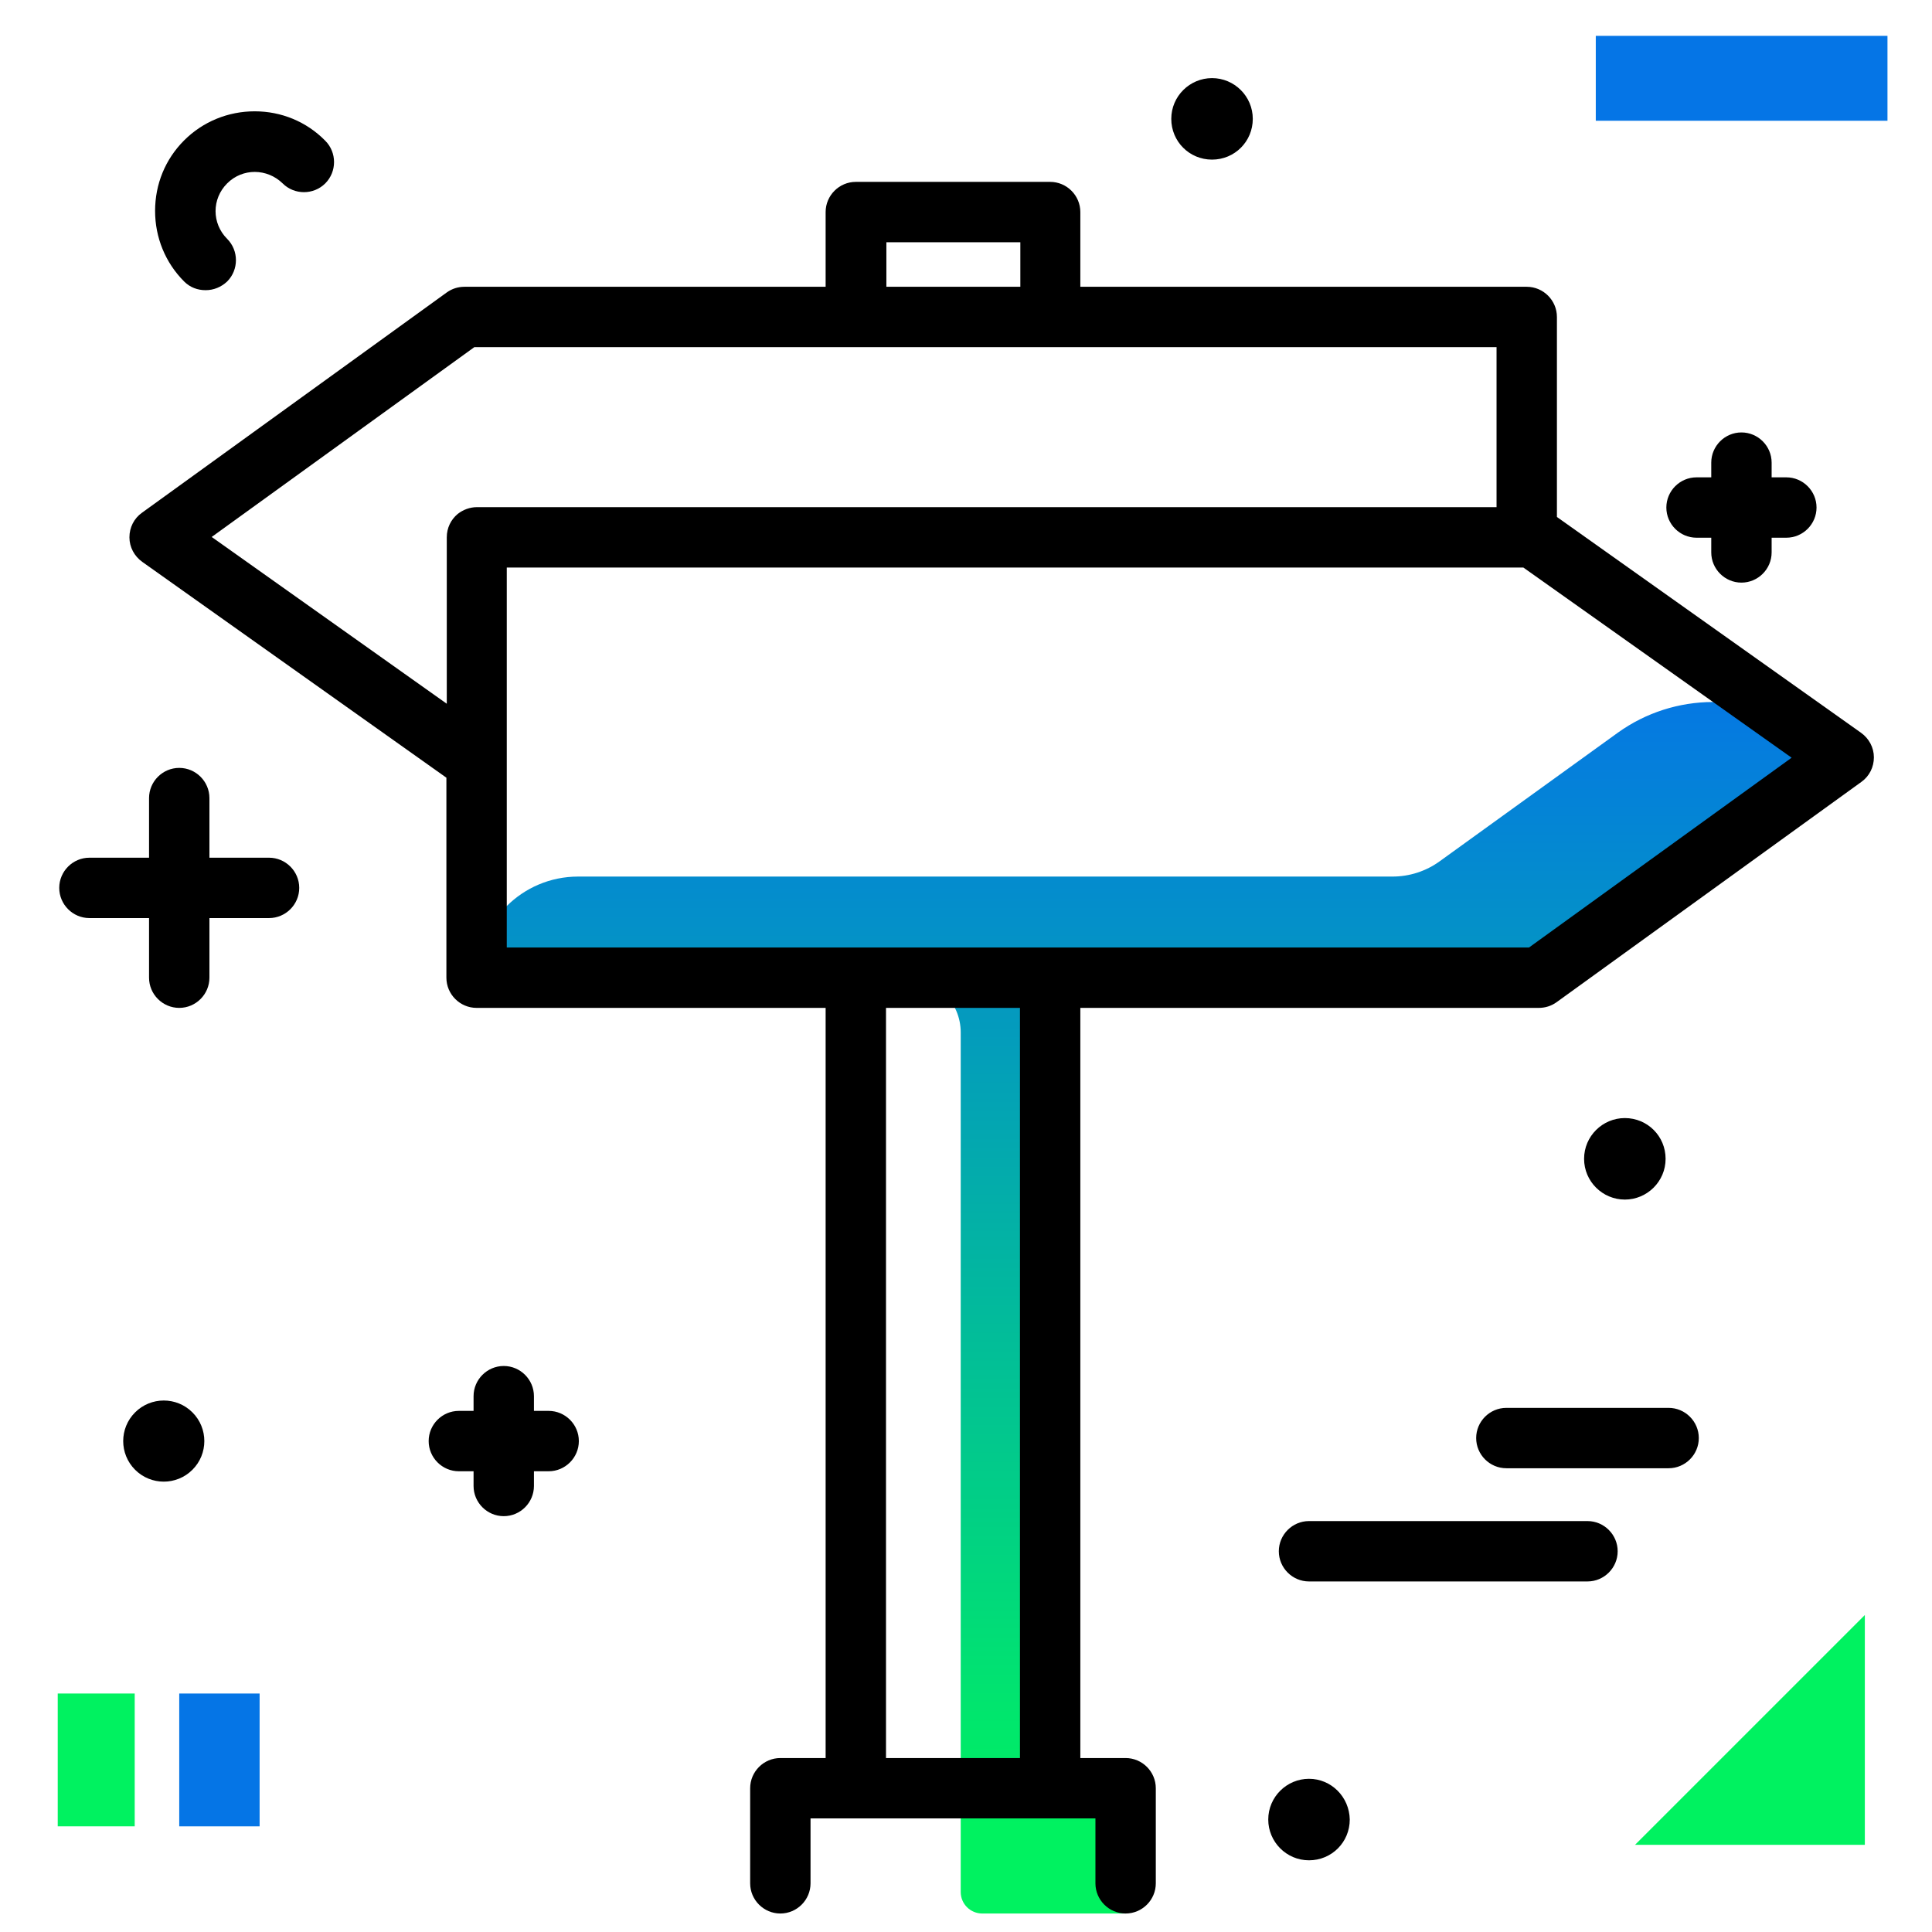<svg version="1.1" id="Layer_1" xmlns="http://www.w3.org/2000/svg" xmlns:xlink="http://www.w3.org/1999/xlink" x="0px" y="0px" viewBox="0 0 512 512" enable-background="new 0 0 512 512" xml:space="preserve">
<linearGradient id="SVGID_1_" gradientUnits="userSpaceOnUse" x1="307.473" y1="484.239" x2="307.473" y2="178.24" class="gradient-element">
	<stop offset="0" class="primary-color-gradient" style="stop-color: #00F260"></stop>
	<stop offset="1" class="secondary-color-gradient" style="stop-color: #0575E6"></stop>
</linearGradient>
<path fill="url(#SVGID_1_)" d="M279.3,259.1v214.8h19v33.2h-19h-19l0,0c-3.1,0-5.7-2.5-5.7-5.7V273.6c0-8-6.5-14.5-14.5-14.5H126.4
	v0c0-14.8,12-26.8,26.8-26.8H369c4.5,0,8.9-1.4,12.6-4.1l47.1-34c15-10.8,35.3-10.9,50.4-0.2l9.6,6.8l-80.8,58.4H279.3z"></path>
<path d="M493.2,194.2L412.6,137V84c0-4.4-3.6-8-8-8H286.3V56.2c0-4.4-3.6-8-8-8h-51.5c-4.4,0-8,3.6-8,8V76h-95.7
	c-1.7,0-3.3,0.5-4.7,1.5l-80.8,58.4c-2.1,1.5-3.3,3.9-3.3,6.5s1.3,5,3.4,6.5l80.6,57.2v53c0,4.4,3.6,8,8,8h92.5v198.8h-12
	c-4.4,0-8,3.6-8,8v25.2c0,4.4,3.6,8,8,8s8-3.6,8-8v-17.2h75.5v17.2c0,4.4,3.6,8,8,8s8-3.6,8-8v-25.2c0-4.4-3.6-8-8-8h-12V267.1
	h121.5c1.7,0,3.3-0.5,4.7-1.5l80.8-58.4c2.1-1.5,3.3-3.9,3.3-6.5C496.6,198.1,495.3,195.7,493.2,194.2z M234.9,64.2h35.5V76h-35.5
	V64.2z M118.4,186.5l-62.3-44.2L125.7,92h270.9v42.4H126.4c-1.9,0-3.7,0.7-5.1,1.8c-1.8,1.5-2.9,3.7-2.9,6.2V186.5z M270.3,465.9
	h-35.5V267.1h35.5V465.9z M405.2,251.1H278.3h-51.5h-92.5V150.4h269.4l71.1,50.4L405.2,251.1z"></path>
<g>
	<path fill="#00F260" class="primary-color" d="M433.3,488.9l60.9-60.9v60.9H433.3z M15.3,448.8V484h20.4v-35.2H15.3z"></path>
	<path fill="#0575E6" class="secondary-color" d="M68.8,448.8V484H47.5v-35.2H68.8z M422.9,32h77.3V9.5h-77.3V32z"></path>
</g>
<path d="M153.4,381.9c0,4.4-3.6,8-8,8h-3.9v3.9c0,4.4-3.6,8-8,8s-8-3.6-8-8v-3.9h-3.9c-4.4,0-8-3.6-8-8s3.6-8,8-8h3.9V370
	c0-4.4,3.6-8,8-8s8,3.6,8,8v3.9h3.9C149.8,373.9,153.4,377.5,153.4,381.9z M442.2,373.1h-43c-4.4,0-8,3.6-8,8s3.6,8,8,8h43
	c4.4,0,8-3.6,8-8S446.6,373.1,442.2,373.1z M420.7,403.1h-73.8c-4.4,0-8,3.6-8,8s3.6,8,8,8h73.8c4.4,0,8-3.6,8-8
	S425.1,403.1,420.7,403.1z M430.6,317.9c5.9,0,10.8-4.8,10.8-10.8s-4.8-10.8-10.8-10.8c-5.9,0-10.8,4.8-10.8,10.8
	S424.7,317.9,430.6,317.9z M346.9,471.4c-5.9,0-10.8,4.8-10.8,10.8c0,5.9,4.8,10.8,10.8,10.8s10.8-4.8,10.8-10.8
	C357.6,476.2,352.8,471.4,346.9,471.4z M473.4,126.5h-3.9v-3.9c0-4.4-3.6-8-8-8s-8,3.6-8,8v3.9h-3.9c-4.4,0-8,3.6-8,8s3.6,8,8,8h3.9
	v3.9c0,4.4,3.6,8,8,8s8-3.6,8-8v-3.9h3.9c4.4,0,8-3.6,8-8S477.8,126.5,473.4,126.5z M35.8,374.3c-4.2,4.2-4.2,11,0,15.2
	c4.2,4.2,11,4.2,15.2,0s4.2-11,0-15.2C46.8,370.1,40,370.1,35.8,374.3z M321.2,20.7c-5.9,0-10.8,4.8-10.8,10.8s4.8,10.8,10.8,10.8
	s10.8-4.8,10.8-10.8S327.1,20.7,321.2,20.7z M71.3,227.3H55.5v-15.8c0-4.4-3.6-8-8-8s-8,3.6-8,8v15.8H23.7c-4.4,0-8,3.6-8,8
	s3.6,8,8,8h15.8v15.8c0,4.4,3.6,8,8,8s8-3.6,8-8v-15.8h15.8c4.4,0,8-3.6,8-8S75.7,227.3,71.3,227.3z M67.5,29.5
	c-7,0-13.7,2.7-18.7,7.7c-5,5-7.7,11.6-7.7,18.7c0,7,2.7,13.7,7.7,18.7c1.6,1.6,3.6,2.3,5.7,2.3s4.1-0.8,5.7-2.3
	c3.1-3.1,3.1-8.2,0-11.3c-4.1-4.1-4.1-10.6,0-14.7c4.1-4.1,10.6-4,14.7,0c3.1,3.1,8.2,3.1,11.3,0c3.1-3.1,3.1-8.2,0-11.3
	C81.2,32.2,74.5,29.5,67.5,29.5z"></path>
</svg>